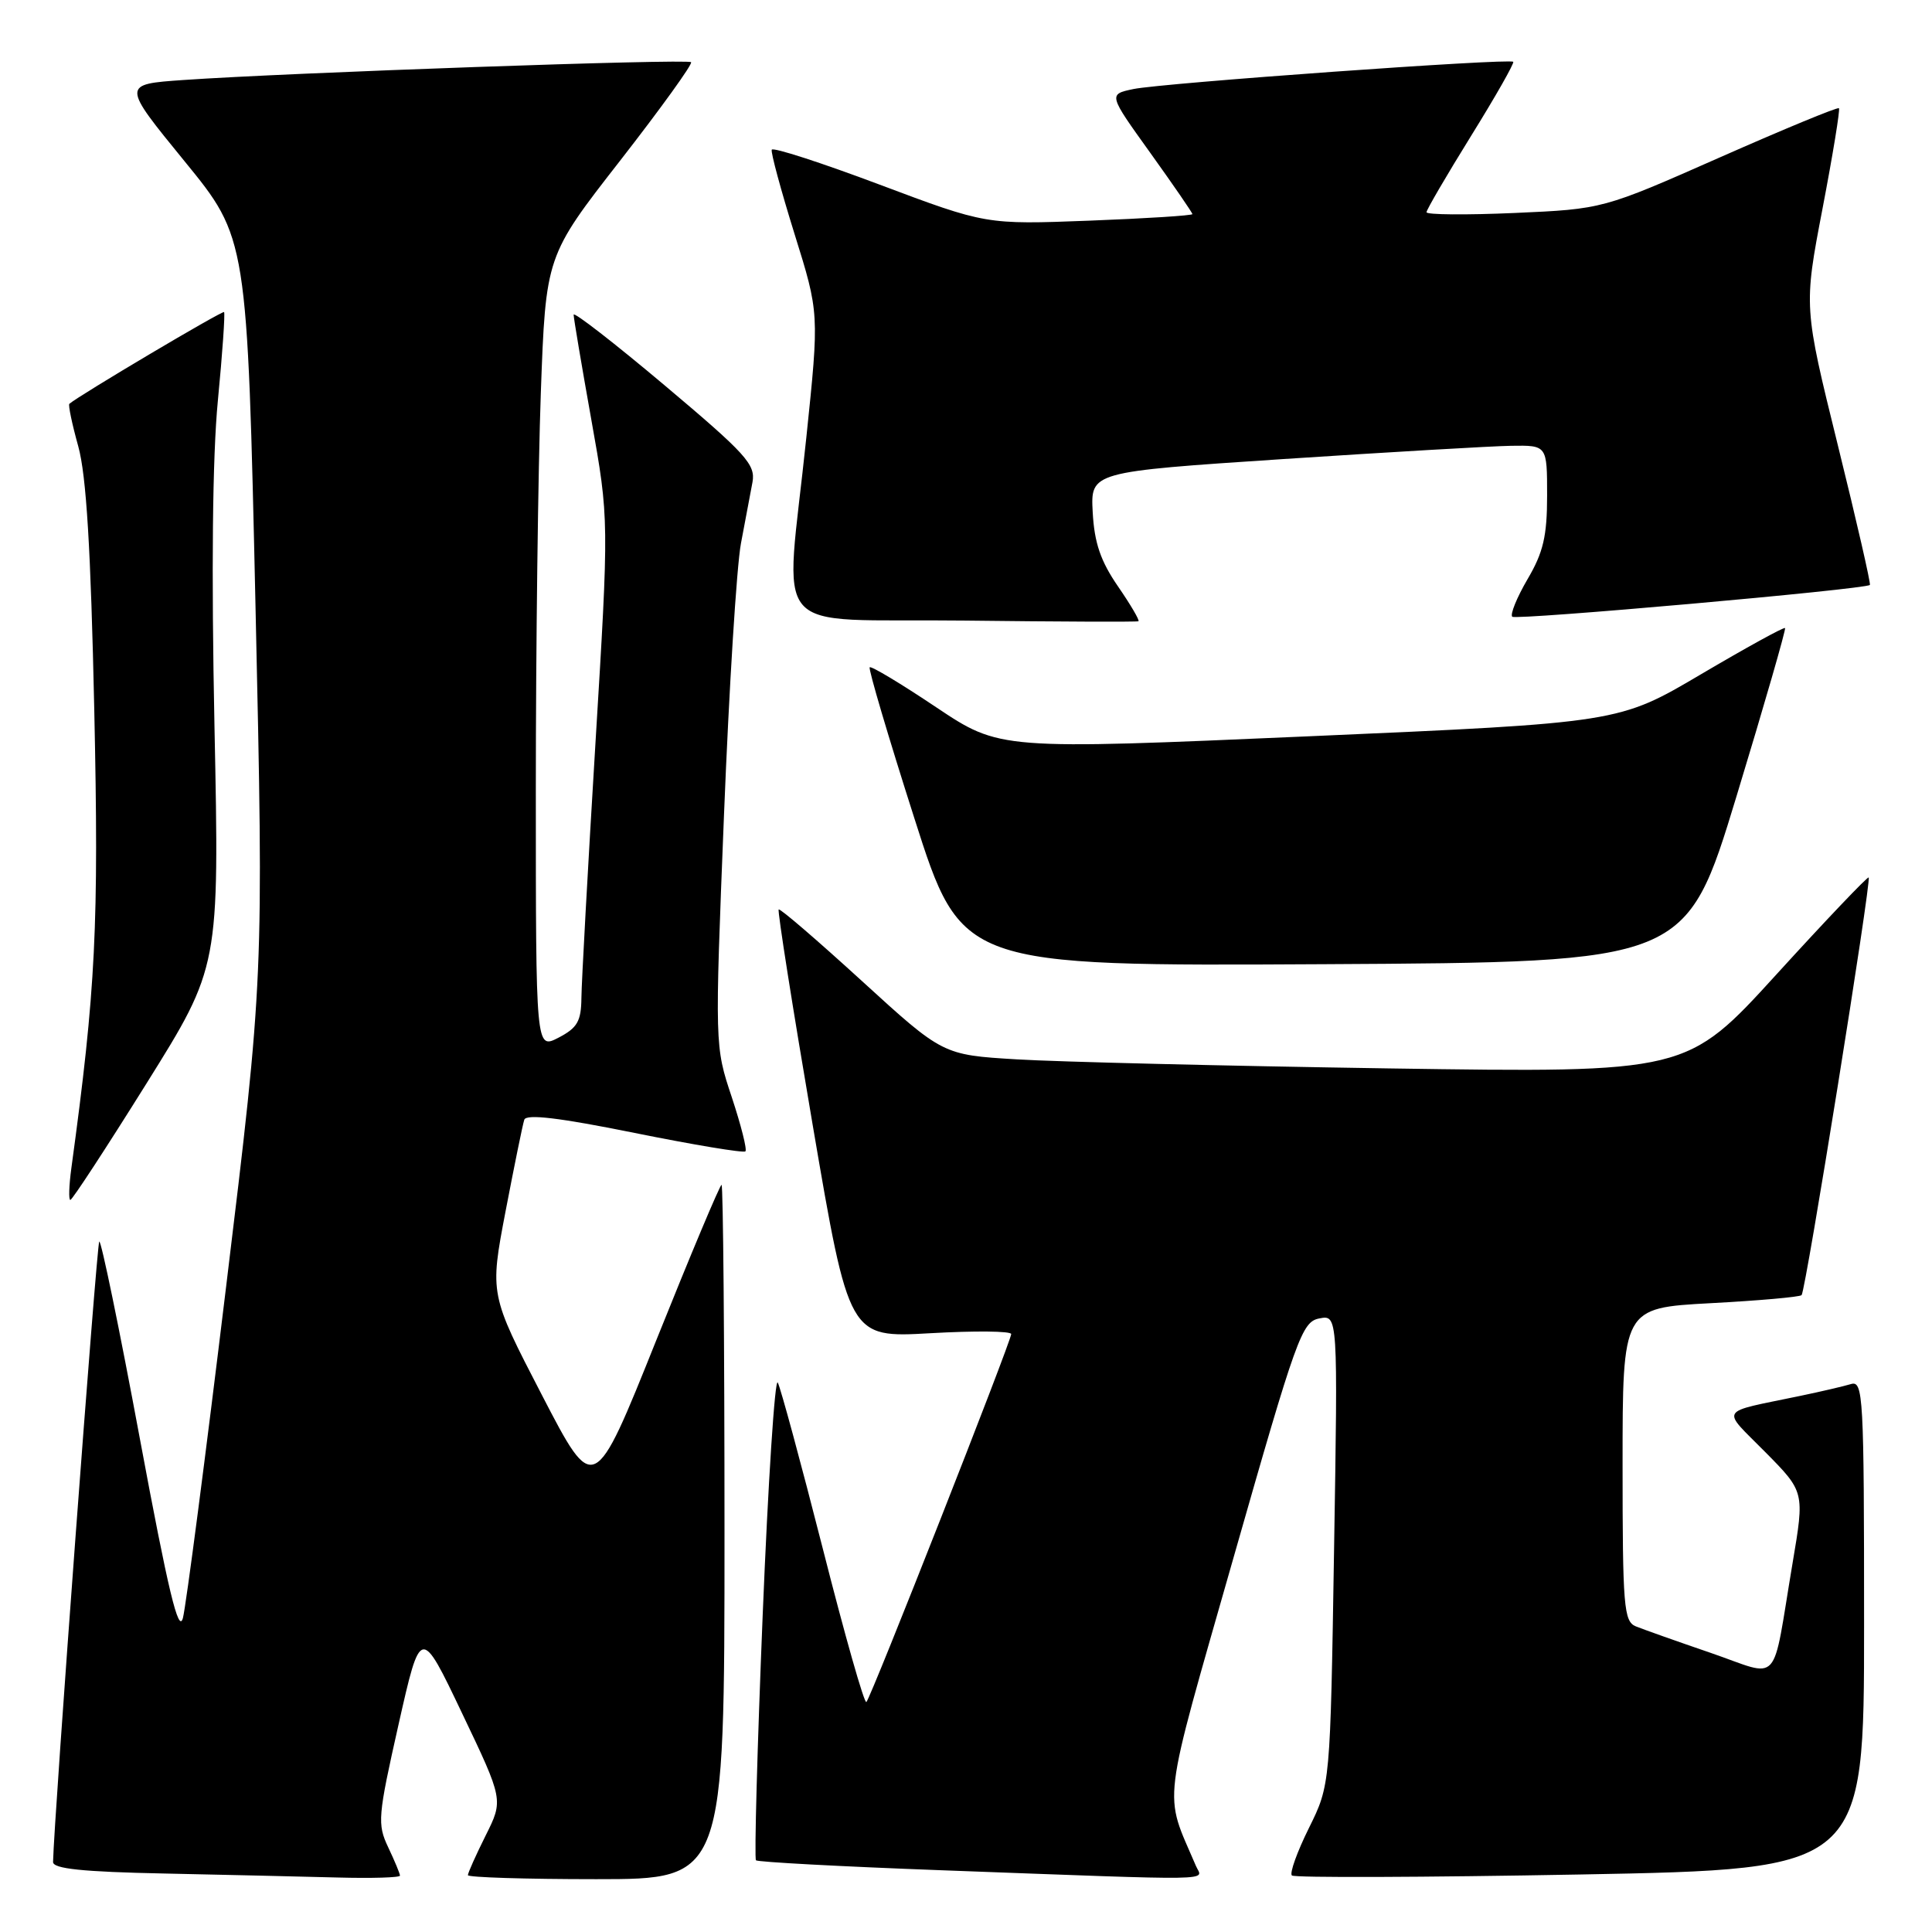 <?xml version="1.0" encoding="UTF-8" standalone="no"?>
<!DOCTYPE svg PUBLIC "-//W3C//DTD SVG 1.1//EN" "http://www.w3.org/Graphics/SVG/1.1/DTD/svg11.dtd" >
<svg xmlns="http://www.w3.org/2000/svg" xmlns:xlink="http://www.w3.org/1999/xlink" version="1.1" viewBox="0 0 256 256">
 <g >
 <path fill="currentColor"
d=" M 53.00 248.53 C 53.00 248.28 52.30 246.59 51.44 244.78 C 49.98 241.70 50.06 240.71 52.81 228.50 C 55.74 215.50 55.74 215.50 61.22 227.00 C 66.71 238.50 66.71 238.50 64.35 243.22 C 63.06 245.81 62.00 248.17 62.00 248.47 C 62.00 248.76 69.65 249.00 79.00 249.00 C 96.00 249.00 96.00 249.00 96.00 203.00 C 96.00 177.70 95.82 157.00 95.61 157.00 C 95.39 157.00 91.50 166.27 86.96 177.59 C 78.71 198.18 78.71 198.18 71.80 184.84 C 64.89 171.50 64.89 171.50 66.99 160.50 C 68.15 154.45 69.26 148.99 69.47 148.37 C 69.73 147.58 74.15 148.11 84.09 150.12 C 91.92 151.70 98.53 152.80 98.77 152.56 C 99.01 152.32 98.19 149.09 96.96 145.37 C 94.71 138.62 94.71 138.62 95.93 108.06 C 96.60 91.25 97.61 75.03 98.18 72.00 C 98.76 68.97 99.44 65.32 99.71 63.88 C 100.13 61.55 98.84 60.13 88.09 51.08 C 81.44 45.48 76.00 41.26 76.01 41.70 C 76.01 42.14 77.07 48.42 78.36 55.65 C 80.71 68.80 80.71 68.80 78.89 98.65 C 77.89 115.07 77.06 130.18 77.04 132.22 C 77.01 135.33 76.50 136.20 74.00 137.50 C 71.00 139.05 71.00 139.05 71.00 104.69 C 71.00 85.79 71.30 62.13 71.66 52.12 C 72.32 33.92 72.32 33.92 82.16 21.30 C 87.57 14.35 91.81 8.47 91.57 8.24 C 91.11 7.77 38.07 9.64 24.32 10.60 C 16.13 11.17 16.13 11.17 24.45 21.36 C 32.77 31.55 32.77 31.55 33.86 80.52 C 34.94 129.50 34.94 129.50 29.96 170.50 C 27.23 193.05 24.65 212.80 24.24 214.38 C 23.67 216.57 22.30 210.87 18.54 190.67 C 15.82 176.04 13.39 164.27 13.15 164.51 C 12.82 164.85 7.15 240.94 7.03 246.72 C 7.01 247.62 10.94 248.03 21.75 248.25 C 29.86 248.42 40.21 248.66 44.75 248.78 C 49.29 248.90 53.00 248.79 53.00 248.53 Z  M 158.47 247.25 C 154.17 237.18 153.78 240.31 163.49 206.25 C 171.81 177.08 172.51 175.14 174.82 174.70 C 177.28 174.22 177.28 174.22 176.77 205.36 C 176.27 236.50 176.27 236.50 173.44 242.22 C 171.88 245.37 170.86 248.20 171.18 248.51 C 171.49 248.82 188.67 248.76 209.37 248.38 C 247.00 247.68 247.00 247.68 247.00 215.27 C 247.00 184.87 246.89 182.90 245.25 183.40 C 244.29 183.69 241.25 184.40 238.50 184.97 C 227.54 187.26 228.03 186.46 233.90 192.40 C 239.12 197.68 239.12 197.68 237.53 207.09 C 234.72 223.79 236.12 222.26 226.69 219.02 C 222.19 217.48 217.71 215.89 216.75 215.50 C 215.16 214.85 215.00 212.86 215.00 194.05 C 215.00 173.31 215.00 173.31 226.64 172.68 C 233.04 172.34 238.48 171.86 238.72 171.61 C 239.26 171.08 248.00 116.66 247.61 116.27 C 247.46 116.13 241.97 121.89 235.42 129.08 C 223.50 142.16 223.50 142.16 184.00 141.57 C 162.28 141.24 140.10 140.70 134.71 140.37 C 124.93 139.78 124.93 139.78 114.21 129.99 C 108.32 124.61 103.36 120.34 103.18 120.51 C 103.00 120.67 105.03 133.51 107.68 149.04 C 112.50 177.27 112.50 177.27 123.25 176.66 C 129.16 176.32 133.99 176.37 133.99 176.77 C 133.97 177.76 115.42 224.92 114.80 225.53 C 114.53 225.80 111.94 216.68 109.04 205.26 C 106.13 193.84 103.44 183.92 103.06 183.20 C 102.68 182.49 101.78 196.35 101.06 214.00 C 100.34 231.65 99.94 246.27 100.17 246.50 C 100.40 246.73 111.37 247.32 124.54 247.81 C 162.43 249.21 159.32 249.26 158.47 247.25 Z  M 19.42 143.55 C 29.07 128.10 29.07 128.10 28.42 96.30 C 28.00 75.66 28.15 60.49 28.87 53.07 C 29.48 46.78 29.84 41.51 29.69 41.35 C 29.46 41.13 10.46 52.40 9.19 53.51 C 9.02 53.66 9.55 56.20 10.37 59.14 C 11.44 63.01 12.03 72.69 12.49 94.00 C 13.11 122.69 12.70 131.00 9.46 154.75 C 9.14 157.09 9.08 159.00 9.32 159.00 C 9.57 159.00 14.11 152.05 19.42 143.55 Z  M 230.10 105.50 C 233.78 93.40 236.67 83.37 236.53 83.22 C 236.38 83.06 231.37 85.82 225.38 89.35 C 214.50 95.77 214.50 95.77 173.49 97.56 C 132.48 99.35 132.48 99.35 124.04 93.71 C 119.40 90.60 115.44 88.22 115.24 88.42 C 115.04 88.62 117.70 97.61 121.15 108.40 C 127.41 128.02 127.41 128.02 175.41 127.76 C 223.41 127.50 223.41 127.50 230.10 105.50 Z  M 148.14 77.70 C 145.84 74.36 145.01 71.94 144.79 67.89 C 144.50 62.52 144.50 62.52 170.00 60.83 C 184.03 59.91 197.64 59.11 200.25 59.07 C 205.00 59.00 205.00 59.00 205.00 65.66 C 205.00 71.02 204.50 73.19 202.41 76.74 C 200.99 79.17 200.08 81.41 200.38 81.72 C 200.87 82.20 247.04 78.10 247.77 77.51 C 247.92 77.39 246.01 69.05 243.52 58.98 C 239.00 40.67 239.00 40.67 241.49 27.66 C 242.86 20.51 243.84 14.51 243.67 14.34 C 243.50 14.16 236.39 17.10 227.88 20.86 C 212.40 27.70 212.40 27.70 200.70 28.22 C 194.27 28.50 189.01 28.46 189.02 28.12 C 189.03 27.78 191.69 23.23 194.93 18.00 C 198.17 12.78 200.68 8.36 200.51 8.19 C 200.04 7.70 153.93 11.01 150.18 11.80 C 146.85 12.50 146.85 12.50 152.43 20.27 C 155.49 24.54 158.00 28.19 158.00 28.37 C 158.00 28.56 151.85 28.95 144.32 29.24 C 130.65 29.76 130.65 29.76 116.57 24.47 C 108.83 21.56 102.39 19.47 102.26 19.84 C 102.12 20.20 103.48 25.22 105.28 31.00 C 108.56 41.50 108.56 41.50 106.84 58.00 C 104.04 85.04 101.35 81.92 127.75 82.23 C 140.26 82.38 150.66 82.42 150.85 82.32 C 151.04 82.22 149.82 80.14 148.14 77.70 Z "/>
</g>
</svg>